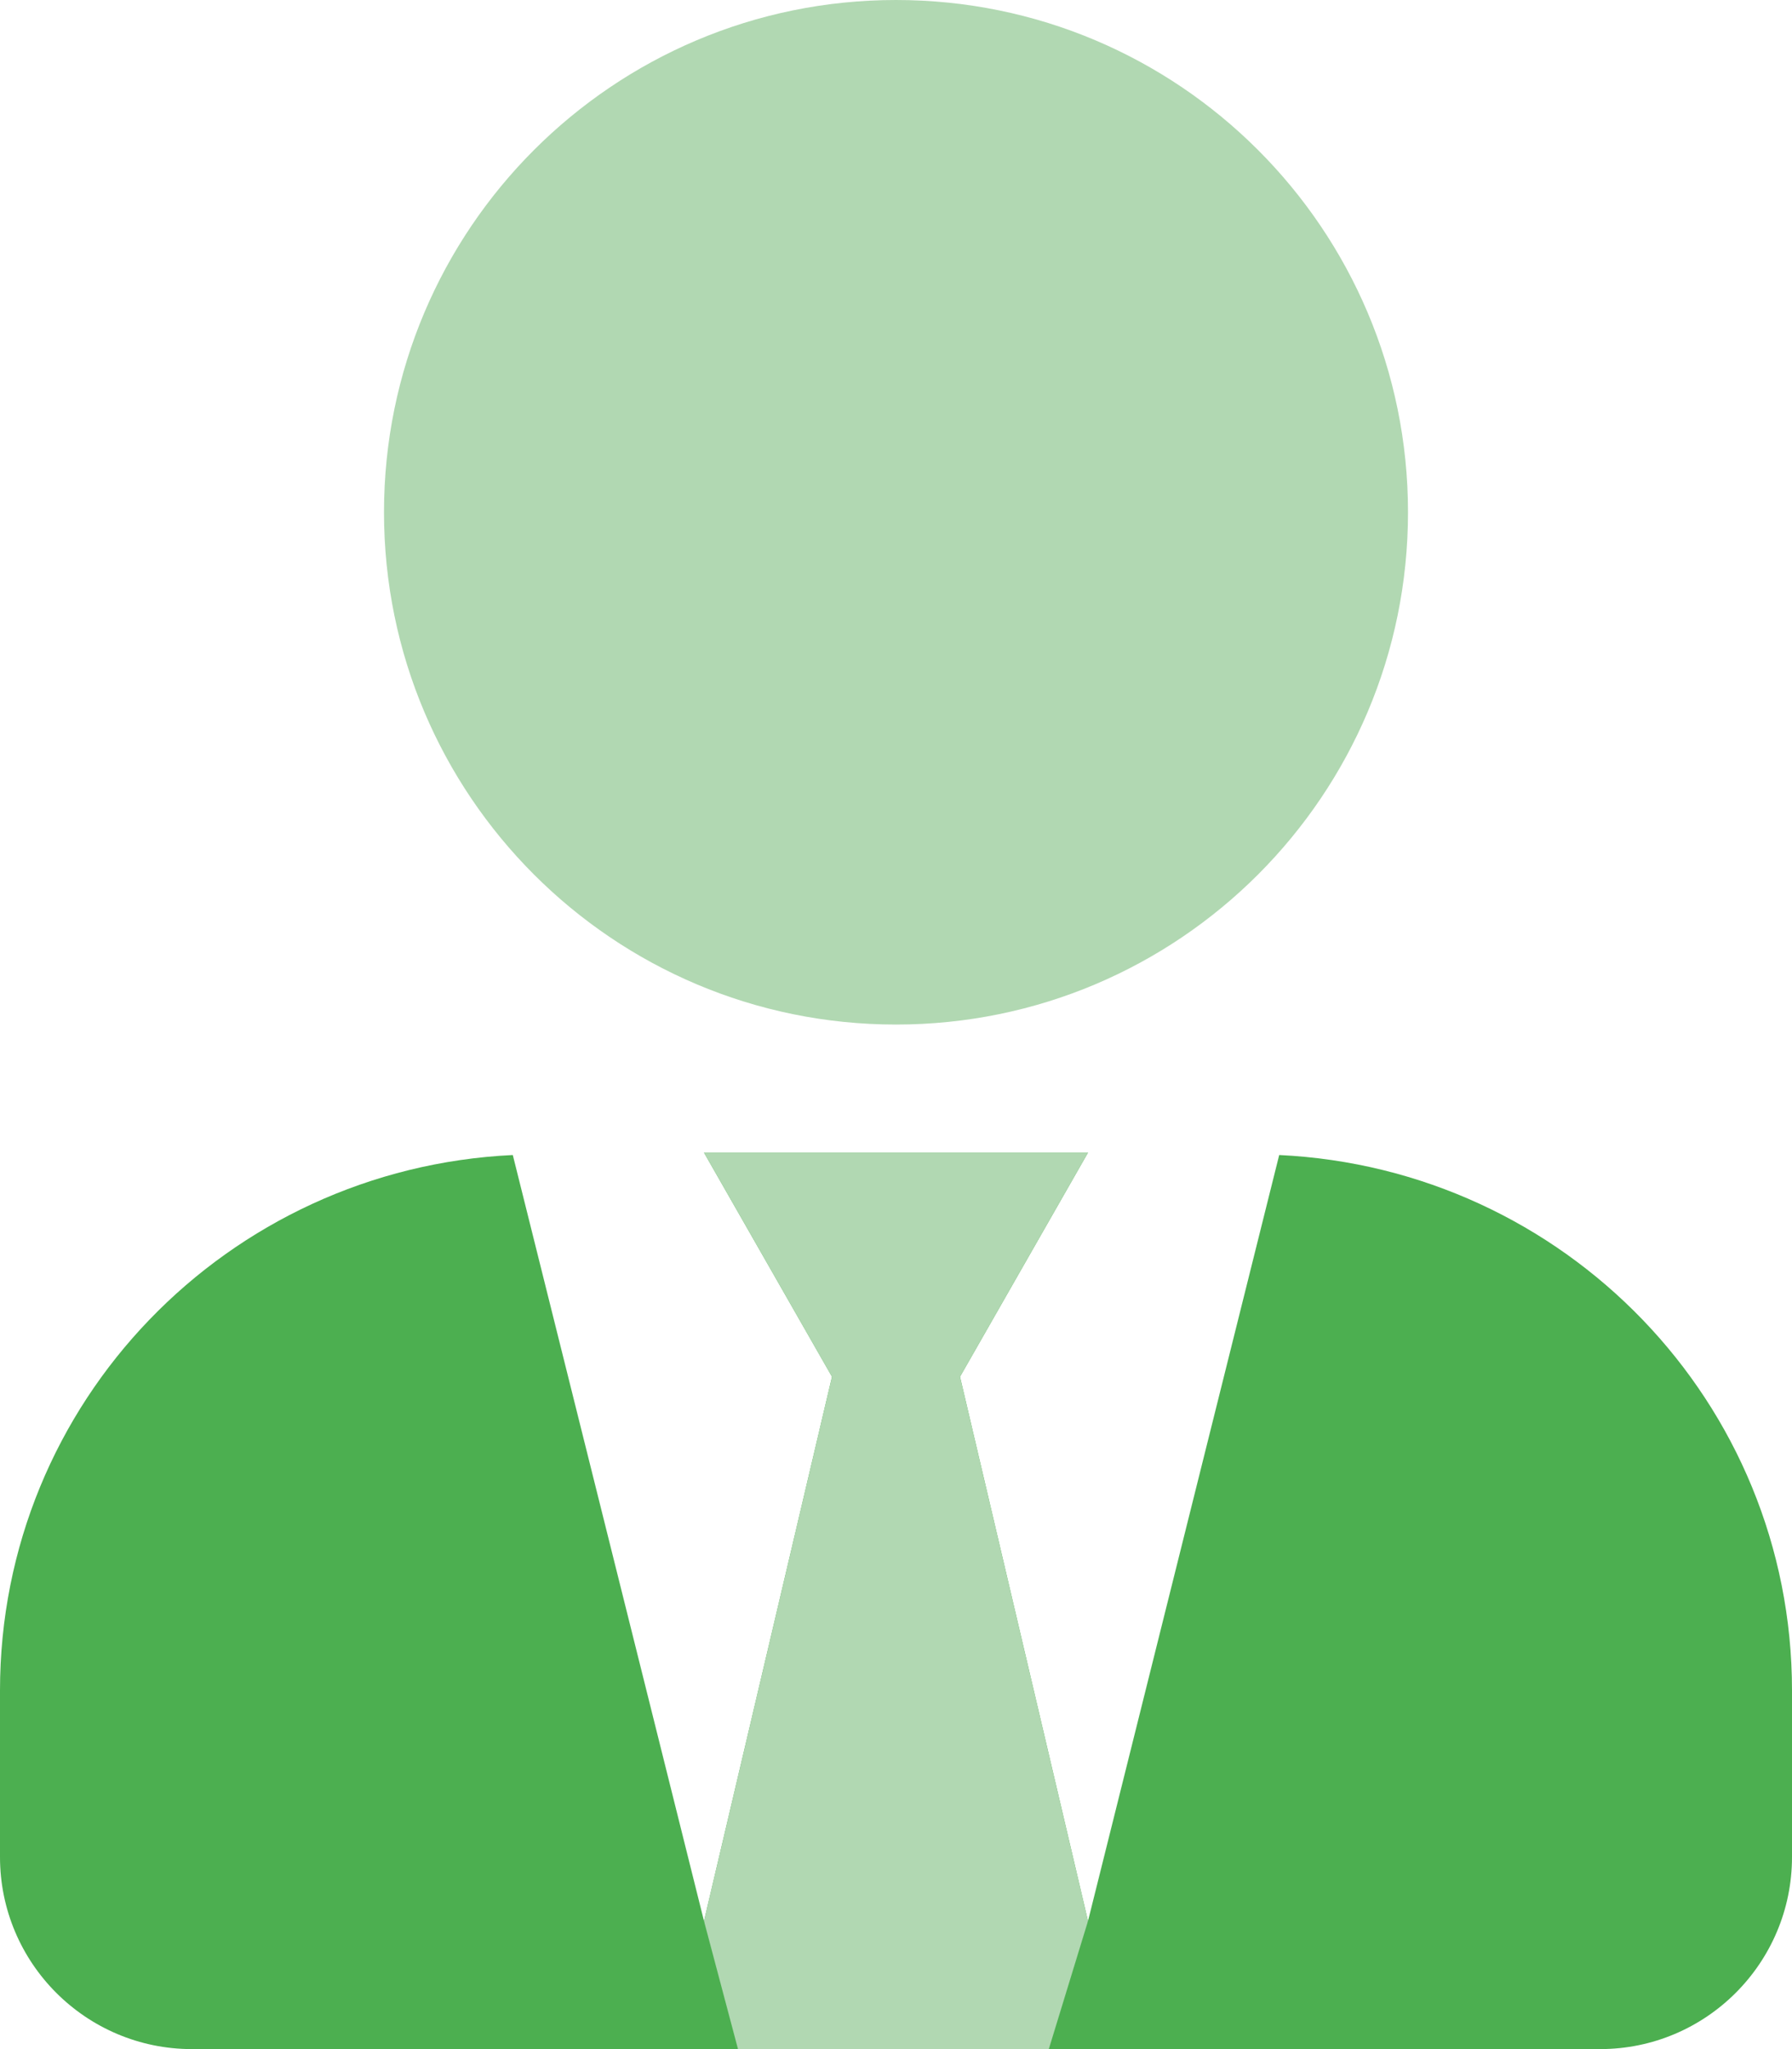 <?xml version="1.0" encoding="utf-8"?>
<!-- Generator: Adobe Illustrator 23.0.1, SVG Export Plug-In . SVG Version: 6.00 Build 0)  -->
<svg version="1.1" id="Layer_1" focusable="false" xmlns="http://www.w3.org/2000/svg" xmlns:xlink="http://www.w3.org/1999/xlink"
	 x="0px" y="0px" viewBox="0 0 448 512" style="enable-background:new 0 0 448 512;" xml:space="preserve">
<style type="text/css">
	.st0{fill:#B1D8B2;}
	.st1{fill:#4CAF50;}
</style>
<path class="st0" d="M224,0C153.3,0,96,57.3,96,128s57.3,128,128,128s128-57.3,128-128S294.7,0,224,0z"/>
<path class="st1" d="M448,422.4V464c0,26.5-21.5,48-48,48H48c-26.5,0-48-21.5-48-48v-41.6C0,350.3,56.9,292,128.2,288.6L176,480
	l32-136l-32-56h96l-32,56l32,136l47.8-191.4C391.1,292,448,350.3,448,422.4z"/>
<polygon class="st0" points="271.7,512 272,480 240,344 272,288 176,288 208,344 176,480 176,512 "/>
<polygon class="st1" points="272,480 262.2,512 287.8,512 "/>
<polygon class="st1" points="176,480 184.5,512 165,512 165,486.1 "/>
</svg>
